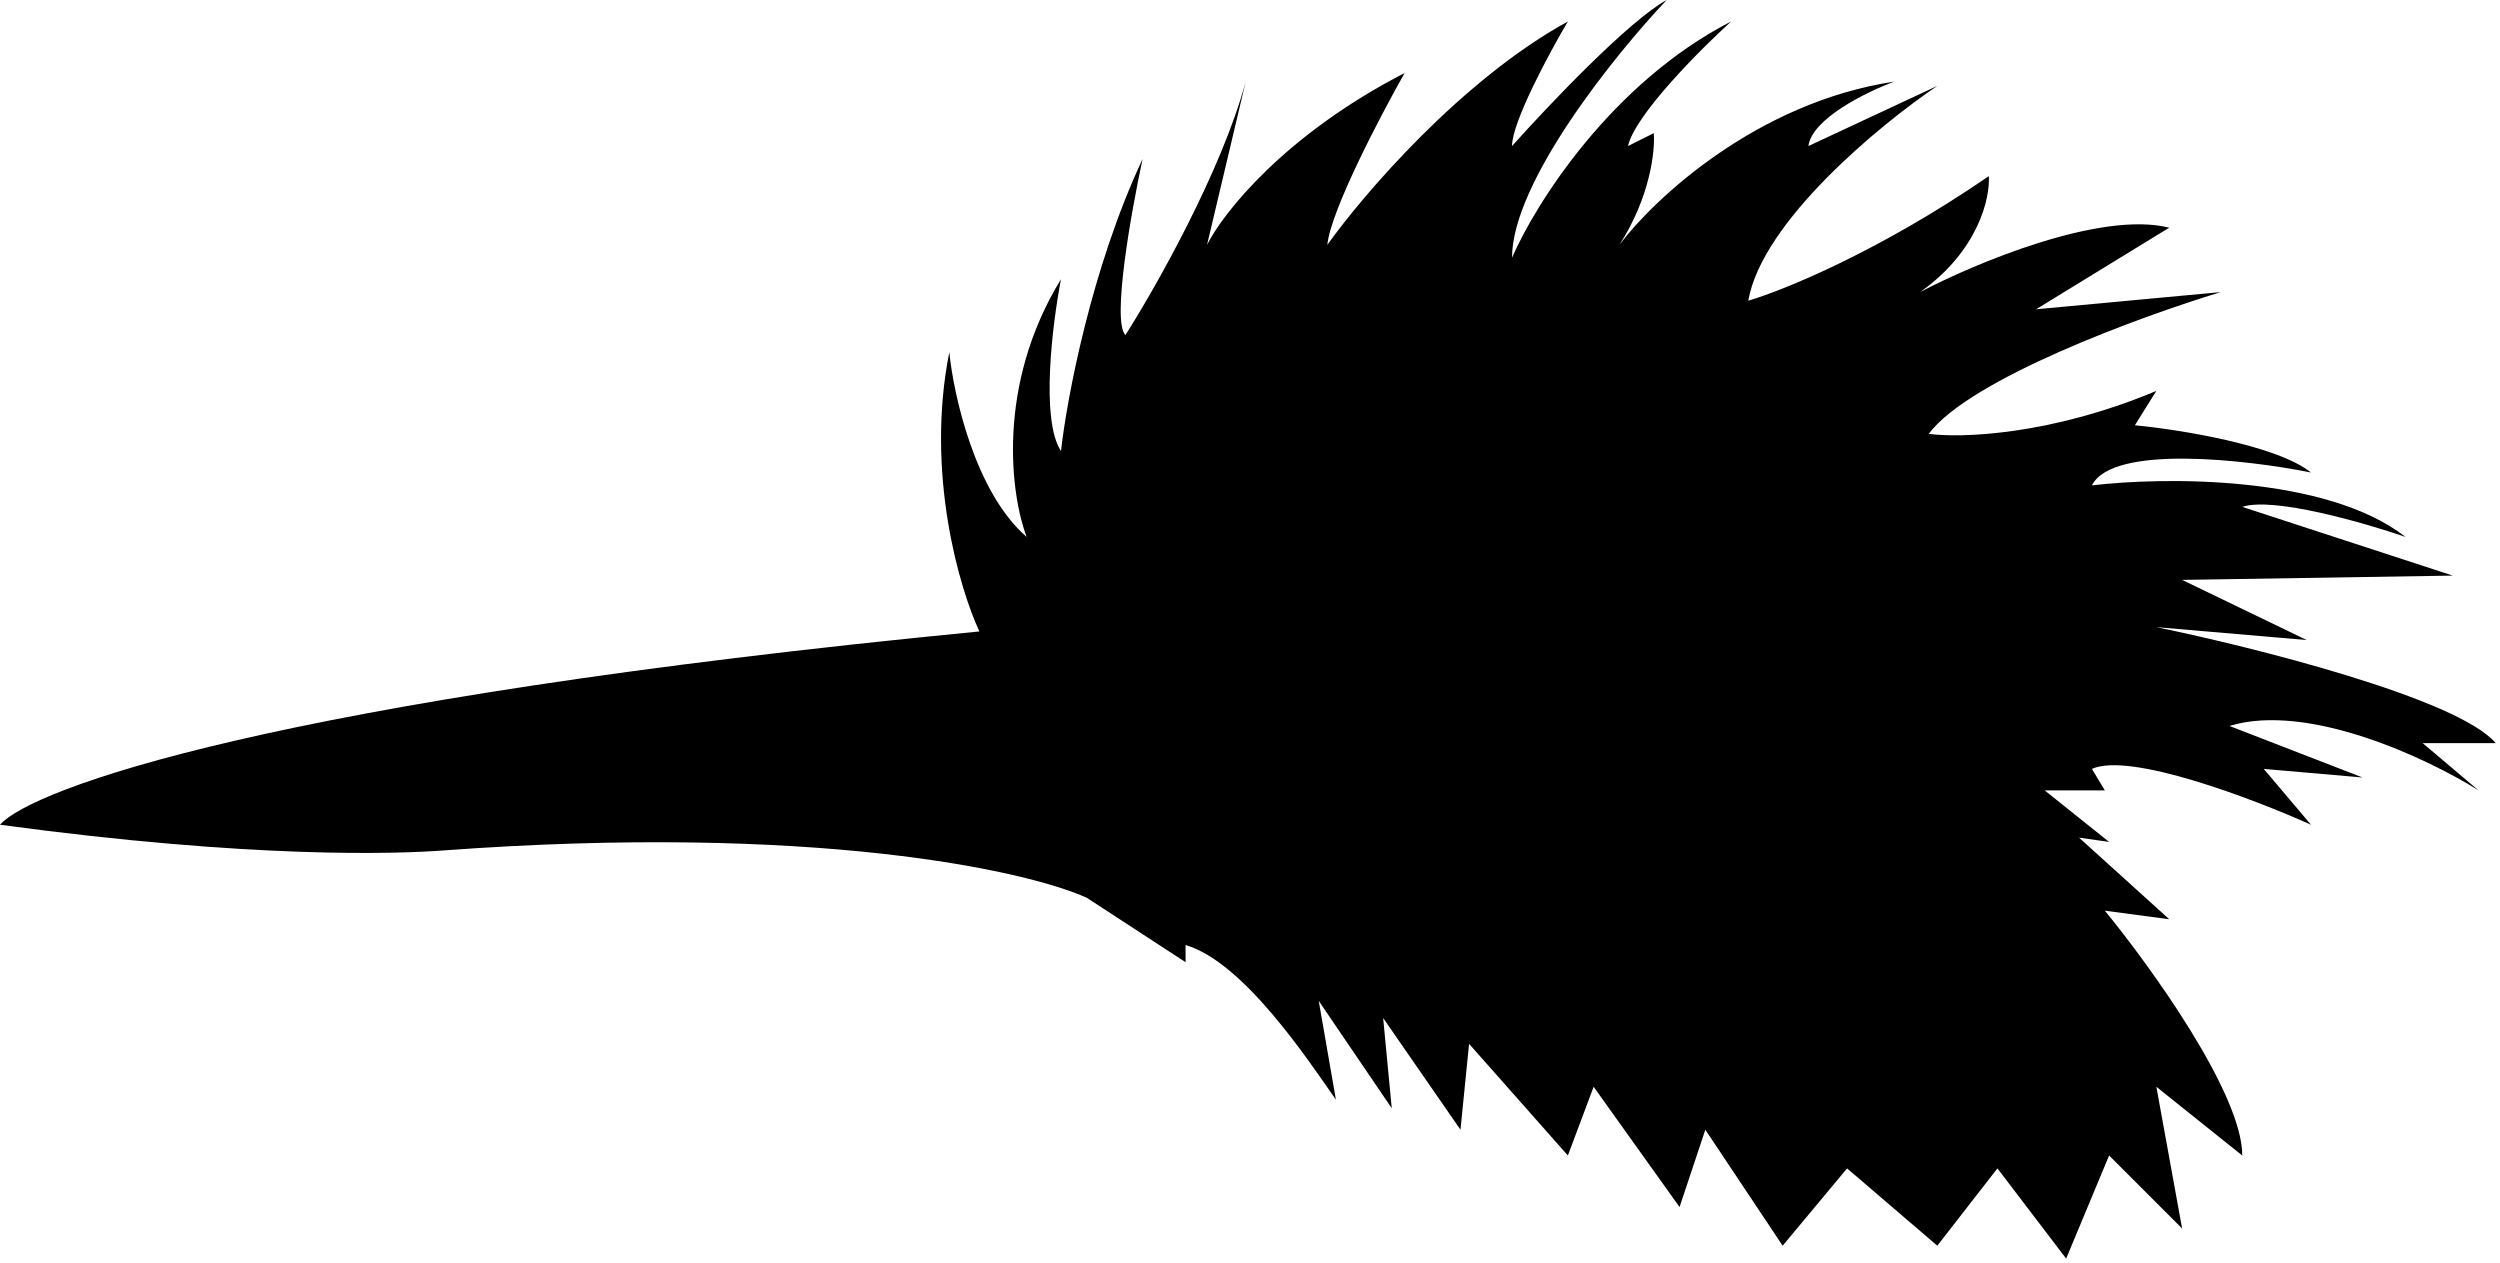 <svg width="291" height="147" viewBox="0 0 291 147" fill="none" xmlns="http://www.w3.org/2000/svg">
<path d="M114 73.5C31.6 81.5 3.667 91.833 0 96C29.5 100 46.268 99.388 51.5 99C94.7 95.8 119.5 101.333 126.5 104.5L138 112V110C144.8 112 152.333 123.5 155.5 128L153.5 116.5L162 129L161 118.5L170 131.5L171 121.5L182.5 134.5L185.5 126.5L195.5 140.5L198.5 131.5L207.5 145L215 136L225.5 145L232.5 136L240.5 146.5L245.5 134.5L254 143L251 126.5L261 134.5C261 127.3 250.333 112.5 245 106L252.5 107L242 97.5L245.5 98L238 92H245L243.5 89.5C247.9 87.5 262.333 93 269 96L263.5 89.5L275 90.5L259.5 84.5C268.7 81.7 282.667 88.333 288.5 92L282 86.5H290.5C286.1 81.3 262.333 75.333 251 73L268.5 74.5L254 67.5L285.5 67L261 59C264.6 57.8 275.167 60.833 280 62.5C270.8 55.3 251.833 55.5 243.5 56.5C245.9 51.7 261.5 53.5 269 55C265 51.8 253.667 50 248.5 49.5L251 45.5C238.6 50.7 228.167 51 224.5 50.5C229.3 44.1 249.167 36.833 258.5 34L237 36L252.5 26.5C244.5 24.5 229.833 30.667 223.5 34C230.3 29.2 231.667 23 231.5 20.5C218.7 29.3 207.5 33.833 203.5 35C205.1 25.8 218.833 14.5 225.5 10L210.5 17C210.9 13.8 217.333 10.667 220.5 9.5C204.5 11.9 192.5 23.167 188.5 28.5C192.1 22.9 192.667 17.5 192.5 15.5L189.5 17C190.3 13.4 197.833 5.833 201.5 2.5C187.5 9.7 178.667 23.833 176 30C176 21.2 188 6.333 194 0C189.6 2.4 180.167 12.333 176 17C176 14.2 180.333 6.167 182.5 2.5C170.1 9.3 158.667 22.667 154.5 28.5C154.9 24.5 160.667 13.5 163.5 8.5C149.5 15.7 142.333 24.833 140.5 28.5L145 9.5C142.2 19.9 134.5 33.5 131 39C129.4 37.4 131.667 24.667 133 18.5C127 31.3 124.167 46.5 123.5 52.5C121.1 48.9 122.5 37.667 123.5 32.5C115.9 44.9 117.667 57.667 119.5 62.5C113.5 57.3 111 46 110.5 41C107.7 55 111.667 68.5 114 73.5Z" fill="black"/>
</svg>
